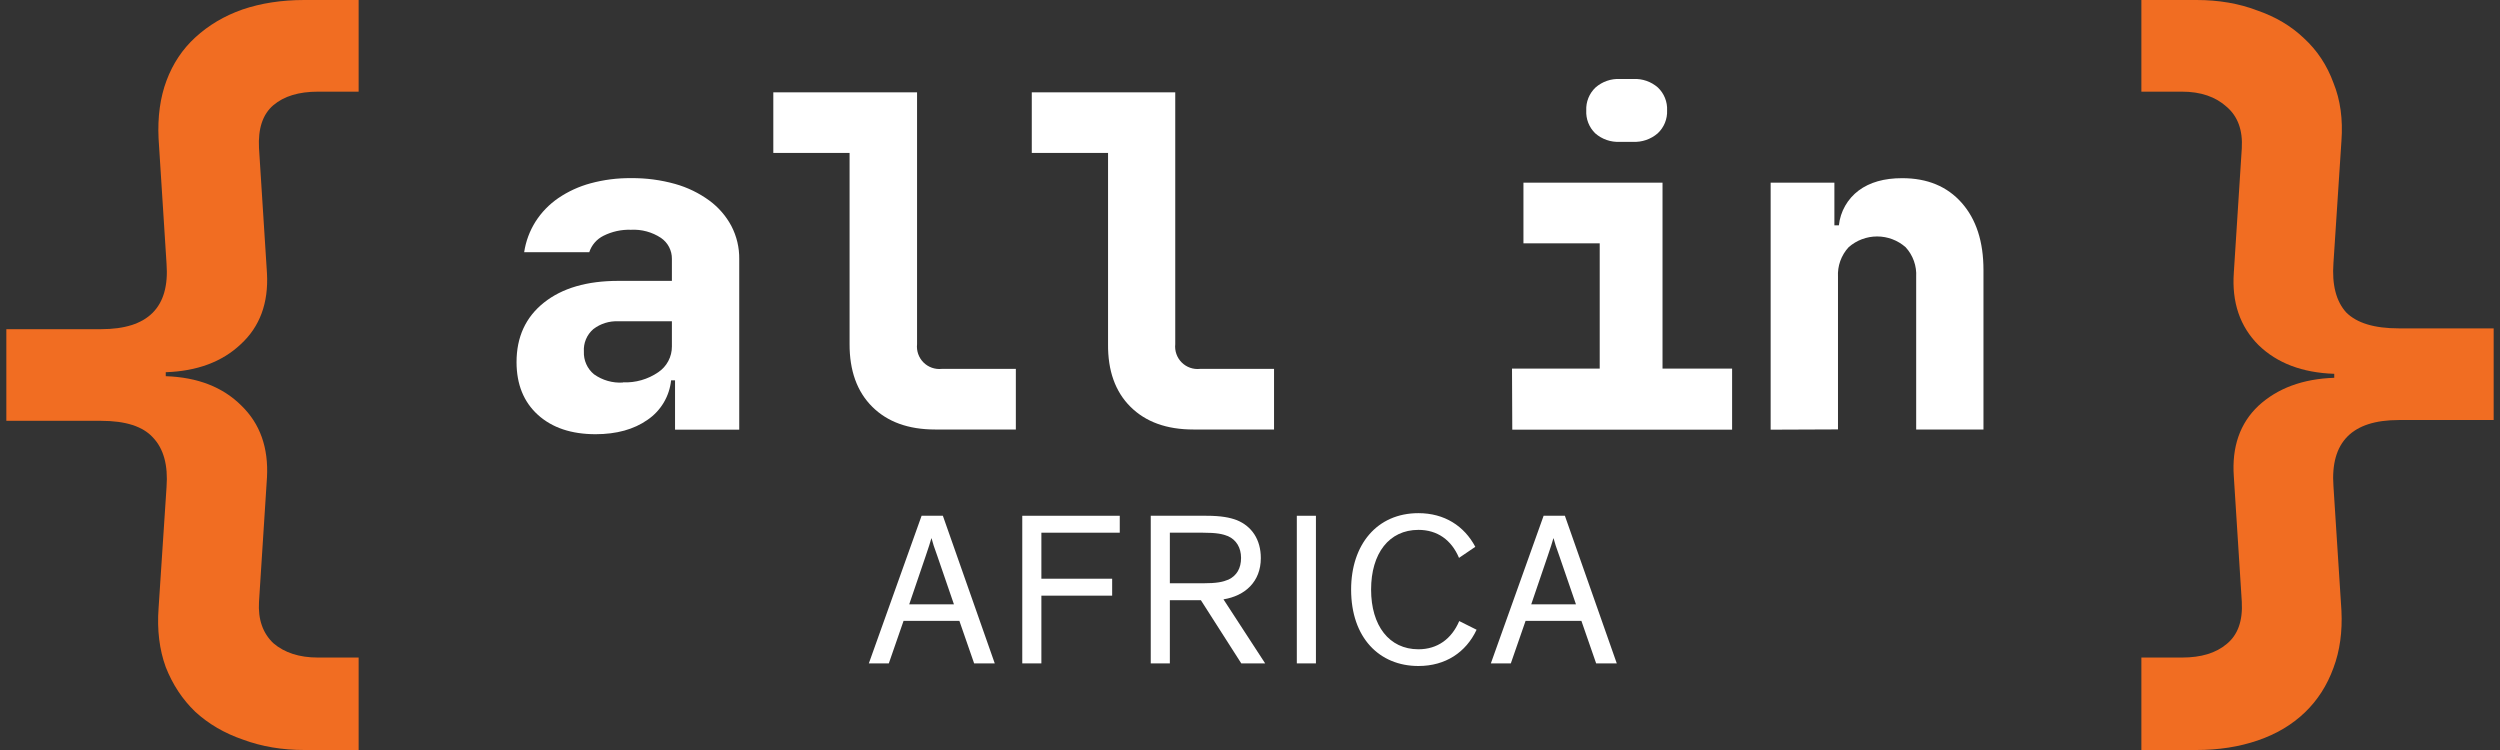 <svg xmlns="http://www.w3.org/2000/svg" width="320" height="96" fill="none" viewBox="0 0 320 96"><rect x="0" y="0" width="320" height="96" fill="#333333" stroke="none"/><path fill="#F16D22" d="M12.953 42.134C18.938 42.134 21.727 39.345 21.318 33.768L20.298 17.751C20.162 14.963 20.502 12.48 21.318 10.304C22.135 8.128 23.359 6.291 24.991 4.795C26.691 3.231 28.698 2.04 31.01 1.224C33.391 0.408 36.043 0 38.968 0H45.905V11.732H40.702C38.254 11.732 36.349 12.31 34.989 13.466C33.629 14.623 33.017 16.459 33.153 18.976L34.173 34.993C34.377 38.801 33.255 41.828 30.806 44.072C28.426 46.317 25.229 47.507 21.216 47.643V48.153C25.297 48.289 28.528 49.547 30.908 51.928C33.289 54.24 34.377 57.301 34.173 61.109L33.153 77.024C33.017 79.269 33.629 81.037 34.989 82.329C36.417 83.554 38.322 84.166 40.702 84.166H45.905V96H38.968C36.111 96 33.493 95.558 31.112 94.674C28.732 93.858 26.691 92.667 24.991 91.103C23.359 89.539 22.101 87.634 21.216 85.39C20.4 83.146 20.094 80.629 20.298 77.841L21.318 62.334C21.522 59.545 20.944 57.437 19.584 56.008C18.292 54.58 16.081 53.866 12.953 53.866H0.812V42.134H12.953Z"/><path fill="#fff" d="M115.657 79.468H122.799L124.689 84.914H127.329L120.687 66.018H117.964L111.211 84.914H113.768L115.657 79.468ZM122.104 77.356H116.38L118.492 71.159C118.853 70.13 119.075 69.38 119.214 68.908H119.242C119.353 69.38 119.603 70.158 119.965 71.131L122.104 77.356Z"/><path fill="#fff" d="M133.297 84.914V76.244H142.356V74.076H133.297V68.185H143.329V66.018H130.851V84.914H133.297Z"/><path fill="#fff" d="M149.741 76.828H153.715L158.884 84.914H161.941L156.605 76.716C159.357 76.272 161.385 74.466 161.385 71.436C161.385 69.047 160.218 67.352 158.301 66.573C157.411 66.24 156.3 66.018 154.41 66.018H147.296V84.914H149.741V76.828ZM149.741 74.66V68.185H153.965C155.744 68.185 156.494 68.352 157.189 68.63C158.245 69.102 158.856 70.103 158.856 71.409C158.856 72.743 158.301 73.688 157.245 74.188C156.522 74.493 155.744 74.66 153.993 74.66H149.741Z"/><path fill="#fff" d="M168.439 66.018H165.993V84.914H168.439V66.018Z"/><path fill="#fff" d="M186.782 79.496C185.81 81.774 184.003 83.108 181.558 83.108C177.806 83.108 175.5 80.079 175.5 75.466C175.5 70.825 177.806 67.824 181.558 67.824C183.975 67.824 185.782 69.102 186.754 71.409L188.839 69.992C187.421 67.324 184.893 65.684 181.558 65.684C176.25 65.684 172.943 69.714 172.943 75.466C172.943 81.635 176.556 85.248 181.558 85.248C185.032 85.248 187.644 83.497 189.005 80.607L186.782 79.496Z"/><path fill="#fff" d="M195.275 79.468H202.417L204.307 84.914H206.947L200.305 66.018H197.582L190.829 84.914H193.386L195.275 79.468ZM201.723 77.356H195.998L198.11 71.159C198.471 70.13 198.694 69.38 198.832 68.908H198.86C198.971 69.38 199.222 70.158 199.583 71.131L201.723 77.356Z"/><path fill="#fff" d="M66.117 46.351C66.117 43.135 67.285 40.597 69.62 38.737C71.955 36.876 75.136 35.948 79.164 35.952H86.003V33.144C86.01 32.612 85.885 32.088 85.64 31.617C85.394 31.146 85.036 30.743 84.596 30.445C83.464 29.701 82.124 29.339 80.772 29.411C79.546 29.367 78.329 29.634 77.234 30.186C76.809 30.398 76.43 30.693 76.119 31.052C75.809 31.412 75.573 31.83 75.426 32.282H67.093C67.302 30.883 67.801 29.544 68.558 28.349C69.317 27.167 70.305 26.15 71.463 25.357C72.726 24.499 74.124 23.858 75.598 23.462C77.282 23.006 79.021 22.784 80.766 22.802C82.679 22.78 84.586 23.031 86.428 23.548C88.002 23.991 89.484 24.712 90.804 25.678C91.973 26.537 92.935 27.648 93.617 28.929C94.299 30.24 94.645 31.7 94.622 33.178V54.999H86.405V48.682H85.9C85.795 49.695 85.471 50.672 84.949 51.546C84.427 52.42 83.721 53.169 82.879 53.741C81.137 54.963 78.925 55.575 76.241 55.579C73.14 55.579 70.678 54.754 68.856 53.104C67.034 51.454 66.121 49.203 66.117 46.351ZM79.738 48.941C81.343 49.01 82.926 48.556 84.252 47.649C84.794 47.285 85.238 46.793 85.544 46.215C85.85 45.638 86.007 44.994 86.003 44.341V41.126H79.164C78.004 41.065 76.862 41.422 75.942 42.13C75.533 42.483 75.211 42.926 75.002 43.424C74.793 43.922 74.702 44.462 74.737 45.002C74.712 45.553 74.817 46.102 75.041 46.606C75.265 47.111 75.603 47.556 76.028 47.907C77.106 48.676 78.417 49.05 79.738 48.964V48.941Z"/><path fill="#fff" d="M117.383 11.816V44.054C117.337 44.48 117.387 44.911 117.529 45.316C117.671 45.72 117.902 46.088 118.205 46.391C118.508 46.695 118.875 46.926 119.28 47.069C119.684 47.212 120.115 47.263 120.541 47.218H130.028V54.976H119.691C116.28 54.976 113.601 54.007 111.652 52.07C109.703 50.133 108.735 47.453 108.746 44.031V19.574H98.984V11.816H117.383Z"/><path fill="#fff" d="M150.432 11.816V44.054C150.386 44.481 150.436 44.912 150.579 45.317C150.721 45.722 150.953 46.09 151.257 46.394C151.56 46.697 151.928 46.929 152.333 47.071C152.738 47.214 153.17 47.264 153.597 47.218H163.077V54.976H152.741C149.33 54.976 146.65 54.007 144.702 52.07C142.753 50.133 141.796 47.453 141.83 44.031V19.574H132.068V11.816H150.432Z"/><path fill="#fff" d="M193.537 47.183H204.763V31.145H195.001V23.381H212.803V47.183H221.709V54.999H193.572L193.537 47.183ZM203.041 14.13C203.016 13.586 203.11 13.043 203.314 12.537C203.518 12.032 203.828 11.577 204.224 11.202C205.085 10.445 206.208 10.053 207.353 10.111H209.076C210.223 10.054 211.347 10.445 212.211 11.202C212.606 11.577 212.915 12.033 213.118 12.538C213.321 13.043 213.413 13.586 213.388 14.13C213.411 14.677 213.316 15.222 213.109 15.729C212.902 16.235 212.588 16.691 212.188 17.065C211.305 17.828 210.161 18.219 208.996 18.156H207.33C206.181 18.216 205.053 17.825 204.189 17.065C203.799 16.686 203.495 16.228 203.297 15.722C203.099 15.216 203.012 14.673 203.041 14.13Z"/><path fill="#fff" d="M226.643 54.999V23.381H234.802V28.842H235.377C235.469 27.965 235.742 27.117 236.178 26.35C236.613 25.583 237.203 24.915 237.909 24.386C239.326 23.33 241.184 22.803 243.485 22.807C246.701 22.807 249.239 23.86 251.099 25.965C252.96 28.071 253.888 30.942 253.884 34.579V54.981H245.271V35.44C245.311 34.749 245.213 34.058 244.981 33.406C244.749 32.754 244.389 32.155 243.921 31.645C242.913 30.756 241.616 30.266 240.272 30.266C238.928 30.266 237.631 30.756 236.623 31.645C236.153 32.154 235.791 32.752 235.557 33.404C235.323 34.056 235.223 34.749 235.262 35.44V54.964L226.643 54.999Z"/><path fill="#F16D22" d="M274.096 96V84.166H279.299C281.747 84.166 283.652 83.588 285.012 82.431C286.44 81.275 287.086 79.473 286.95 77.024L285.93 61.007C285.658 57.199 286.712 54.172 289.093 51.928C291.541 49.683 294.772 48.493 298.784 48.357V47.847C294.704 47.711 291.473 46.487 289.093 44.174C286.712 41.794 285.658 38.699 285.93 34.891L286.95 18.976C287.086 16.663 286.44 14.895 285.012 13.671C283.584 12.378 281.679 11.732 279.299 11.732H274.096V0H281.135C283.992 0 286.576 0.442 288.889 1.326C291.269 2.142 293.275 3.333 294.908 4.897C296.608 6.461 297.866 8.366 298.682 10.61C299.567 12.786 299.907 15.269 299.703 18.057L298.682 33.666C298.478 36.455 299.022 38.563 300.315 39.992C301.675 41.352 303.919 42.032 307.048 42.032H319.188V53.764H307.048C301.063 53.764 298.274 56.587 298.682 62.232L299.703 78.147C299.839 80.867 299.499 83.316 298.682 85.492C297.866 87.737 296.642 89.641 295.01 91.205C293.377 92.769 291.371 93.96 288.991 94.776C286.61 95.592 283.992 96 281.135 96H274.096Z"/></svg>